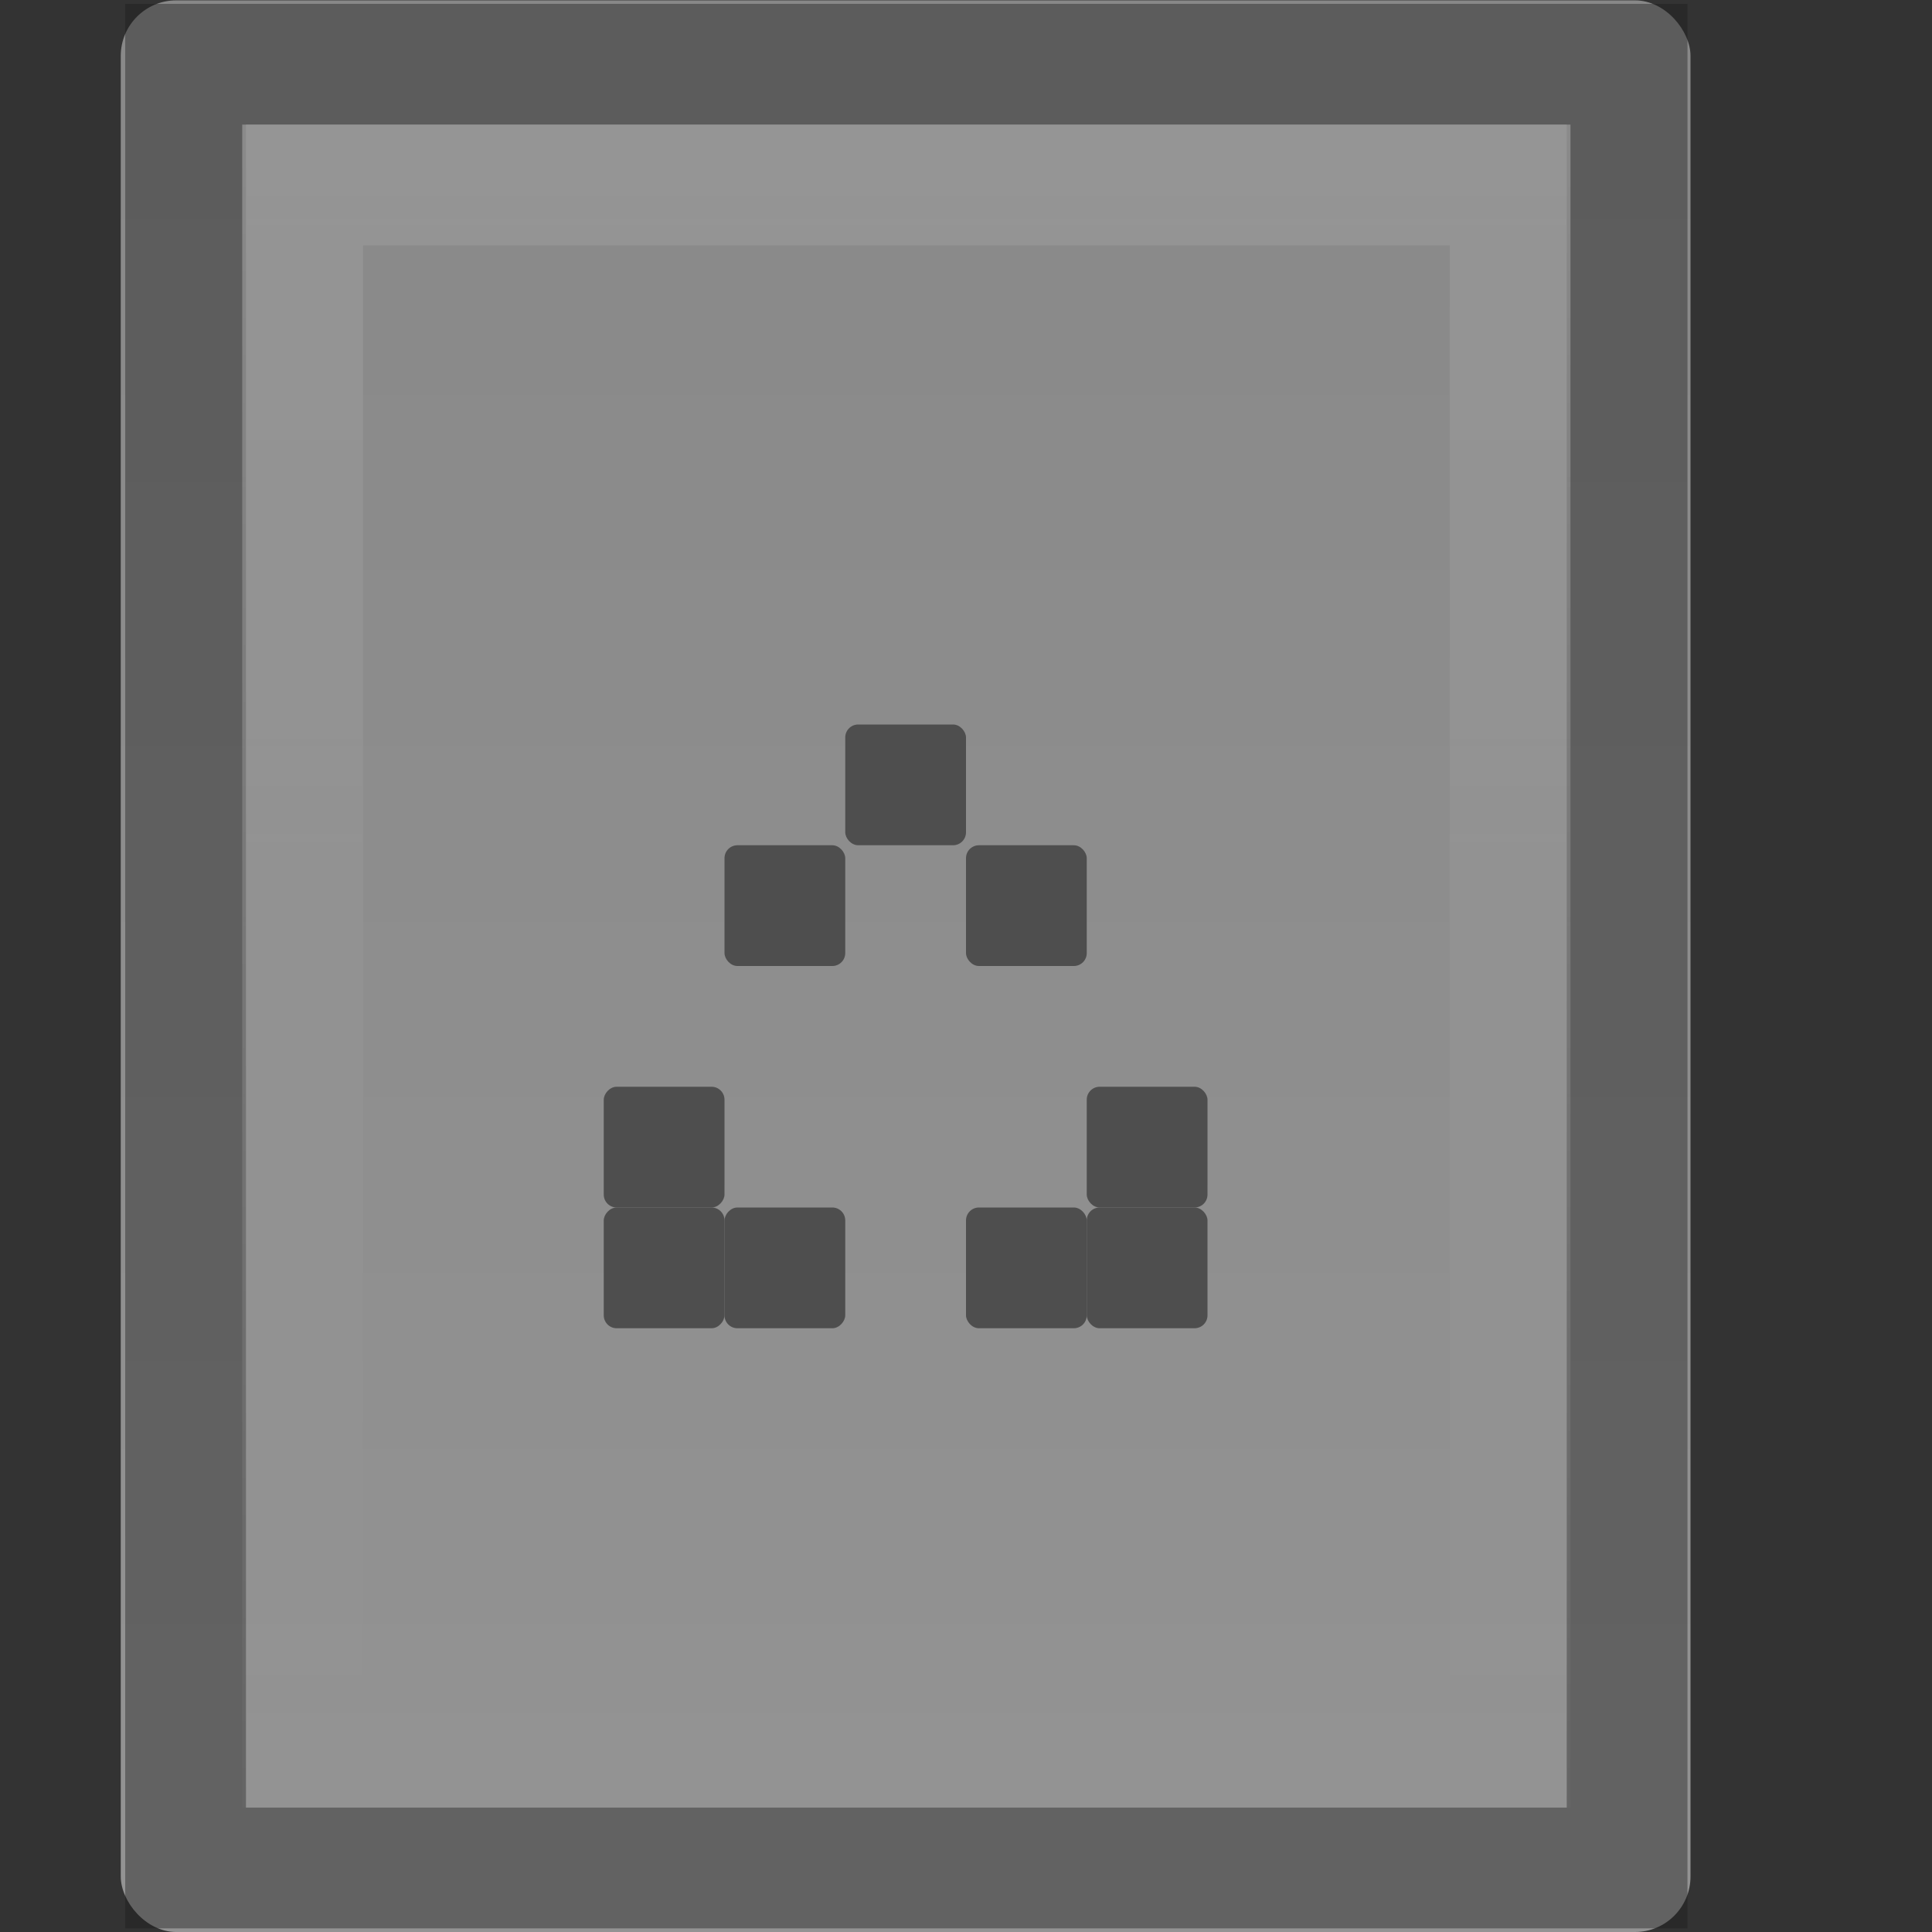 <?xml version="1.0" encoding="UTF-8" standalone="no"?>
<svg xmlns="http://www.w3.org/2000/svg" xmlns:xlink="http://www.w3.org/1999/xlink" xmlns:inkscape="http://www.inkscape.org/namespaces/inkscape" version="1.0" width="16" height="16">
 <rect width="100%" height="100%" fill="#333333" stroke="none"/>
 <defs id="defs4">
  <linearGradient id="linearGradient4023">
   <stop id="stop4025" stop-color="#ffffff"/>
   <stop id="stop4027" offset="1" stop-color="#ffffff" stop-opacity="0"/>
  </linearGradient>
  <linearGradient y1="44.01" x2="0" y2="2" id="linearGradient4015" xlink:href="#linearGradient919-6" gradientUnits="userSpaceOnUse" gradientTransform="matrix(0.372,0,0,0.381,-16.227,-16.762)"/>
  <linearGradient y1="43.997" x2="0" y2="1.99" id="linearGradient4029" xlink:href="#linearGradient4023" gradientUnits="userSpaceOnUse" gradientTransform="matrix(-0.372,0,0,-0.381,16.235,16.758)"/>
  <linearGradient id="linearGradient919-6">
   <stop id="stop921-2" stop-color="#dedede"/>
   <stop id="stop923-8" offset="1" stop-color="#f4f4f4"/>
  </linearGradient>
 </defs>
 <g id="g3170" opacity="0.5">
  <rect width="13" height="15.997" rx="0.46" x="-14" y="-16" transform="scale(-1,-1)" id="rect4007" fill="url(#linearGradient4015)"/>
  <path d="m 13.475,0.532 -11.938,0 0,14.938 11.938,0 0,-14.938 z" inkscape:connector-curvature="0" id="path828" opacity="0.4" fill="none" stroke="#000000"/>
  <path d="m 12.506,1.532 -10,0 0,12.938 10,0 0,-12.938 z" inkscape:connector-curvature="0" id="path830" opacity="0.81" fill="none" stroke="url(#linearGradient4029)"/>
  <rect width="1" height="1" rx="0.107" x="7" y="6" id="rect3970" fill="#6a6a6a"/>
  <rect width="1" height="1" rx="0.107" x="6" y="7" id="rect3972" fill="#6a6a6a"/>
  <rect width="1" height="1" rx="0.107" x="8" y="7" id="rect3974" fill="#6a6a6a"/>
  <rect width="1" height="1" rx="0.107" x="9" y="10" id="rect3984" fill="#6a6a6a"/>
  <rect width="1" height="1" rx="0.107" x="9" y="9" id="rect3986" fill="#6a6a6a"/>
  <rect width="1" height="1" rx="0.107" x="8" y="10" id="rect3988" fill="#6a6a6a"/>
  <rect width="1" height="1" rx="0.107" x="-6" y="10" transform="scale(-1,1)" id="rect3990" fill="#6a6a6a"/>
  <rect width="1" height="1" rx="0.107" x="-6" y="9" transform="scale(-1,1)" id="rect3992" fill="#6a6a6a"/>
  <rect width="1" height="1" rx="0.107" x="-7" y="10" transform="scale(-1,1)" id="rect3994" fill="#6a6a6a"/>
 </g>
</svg>
